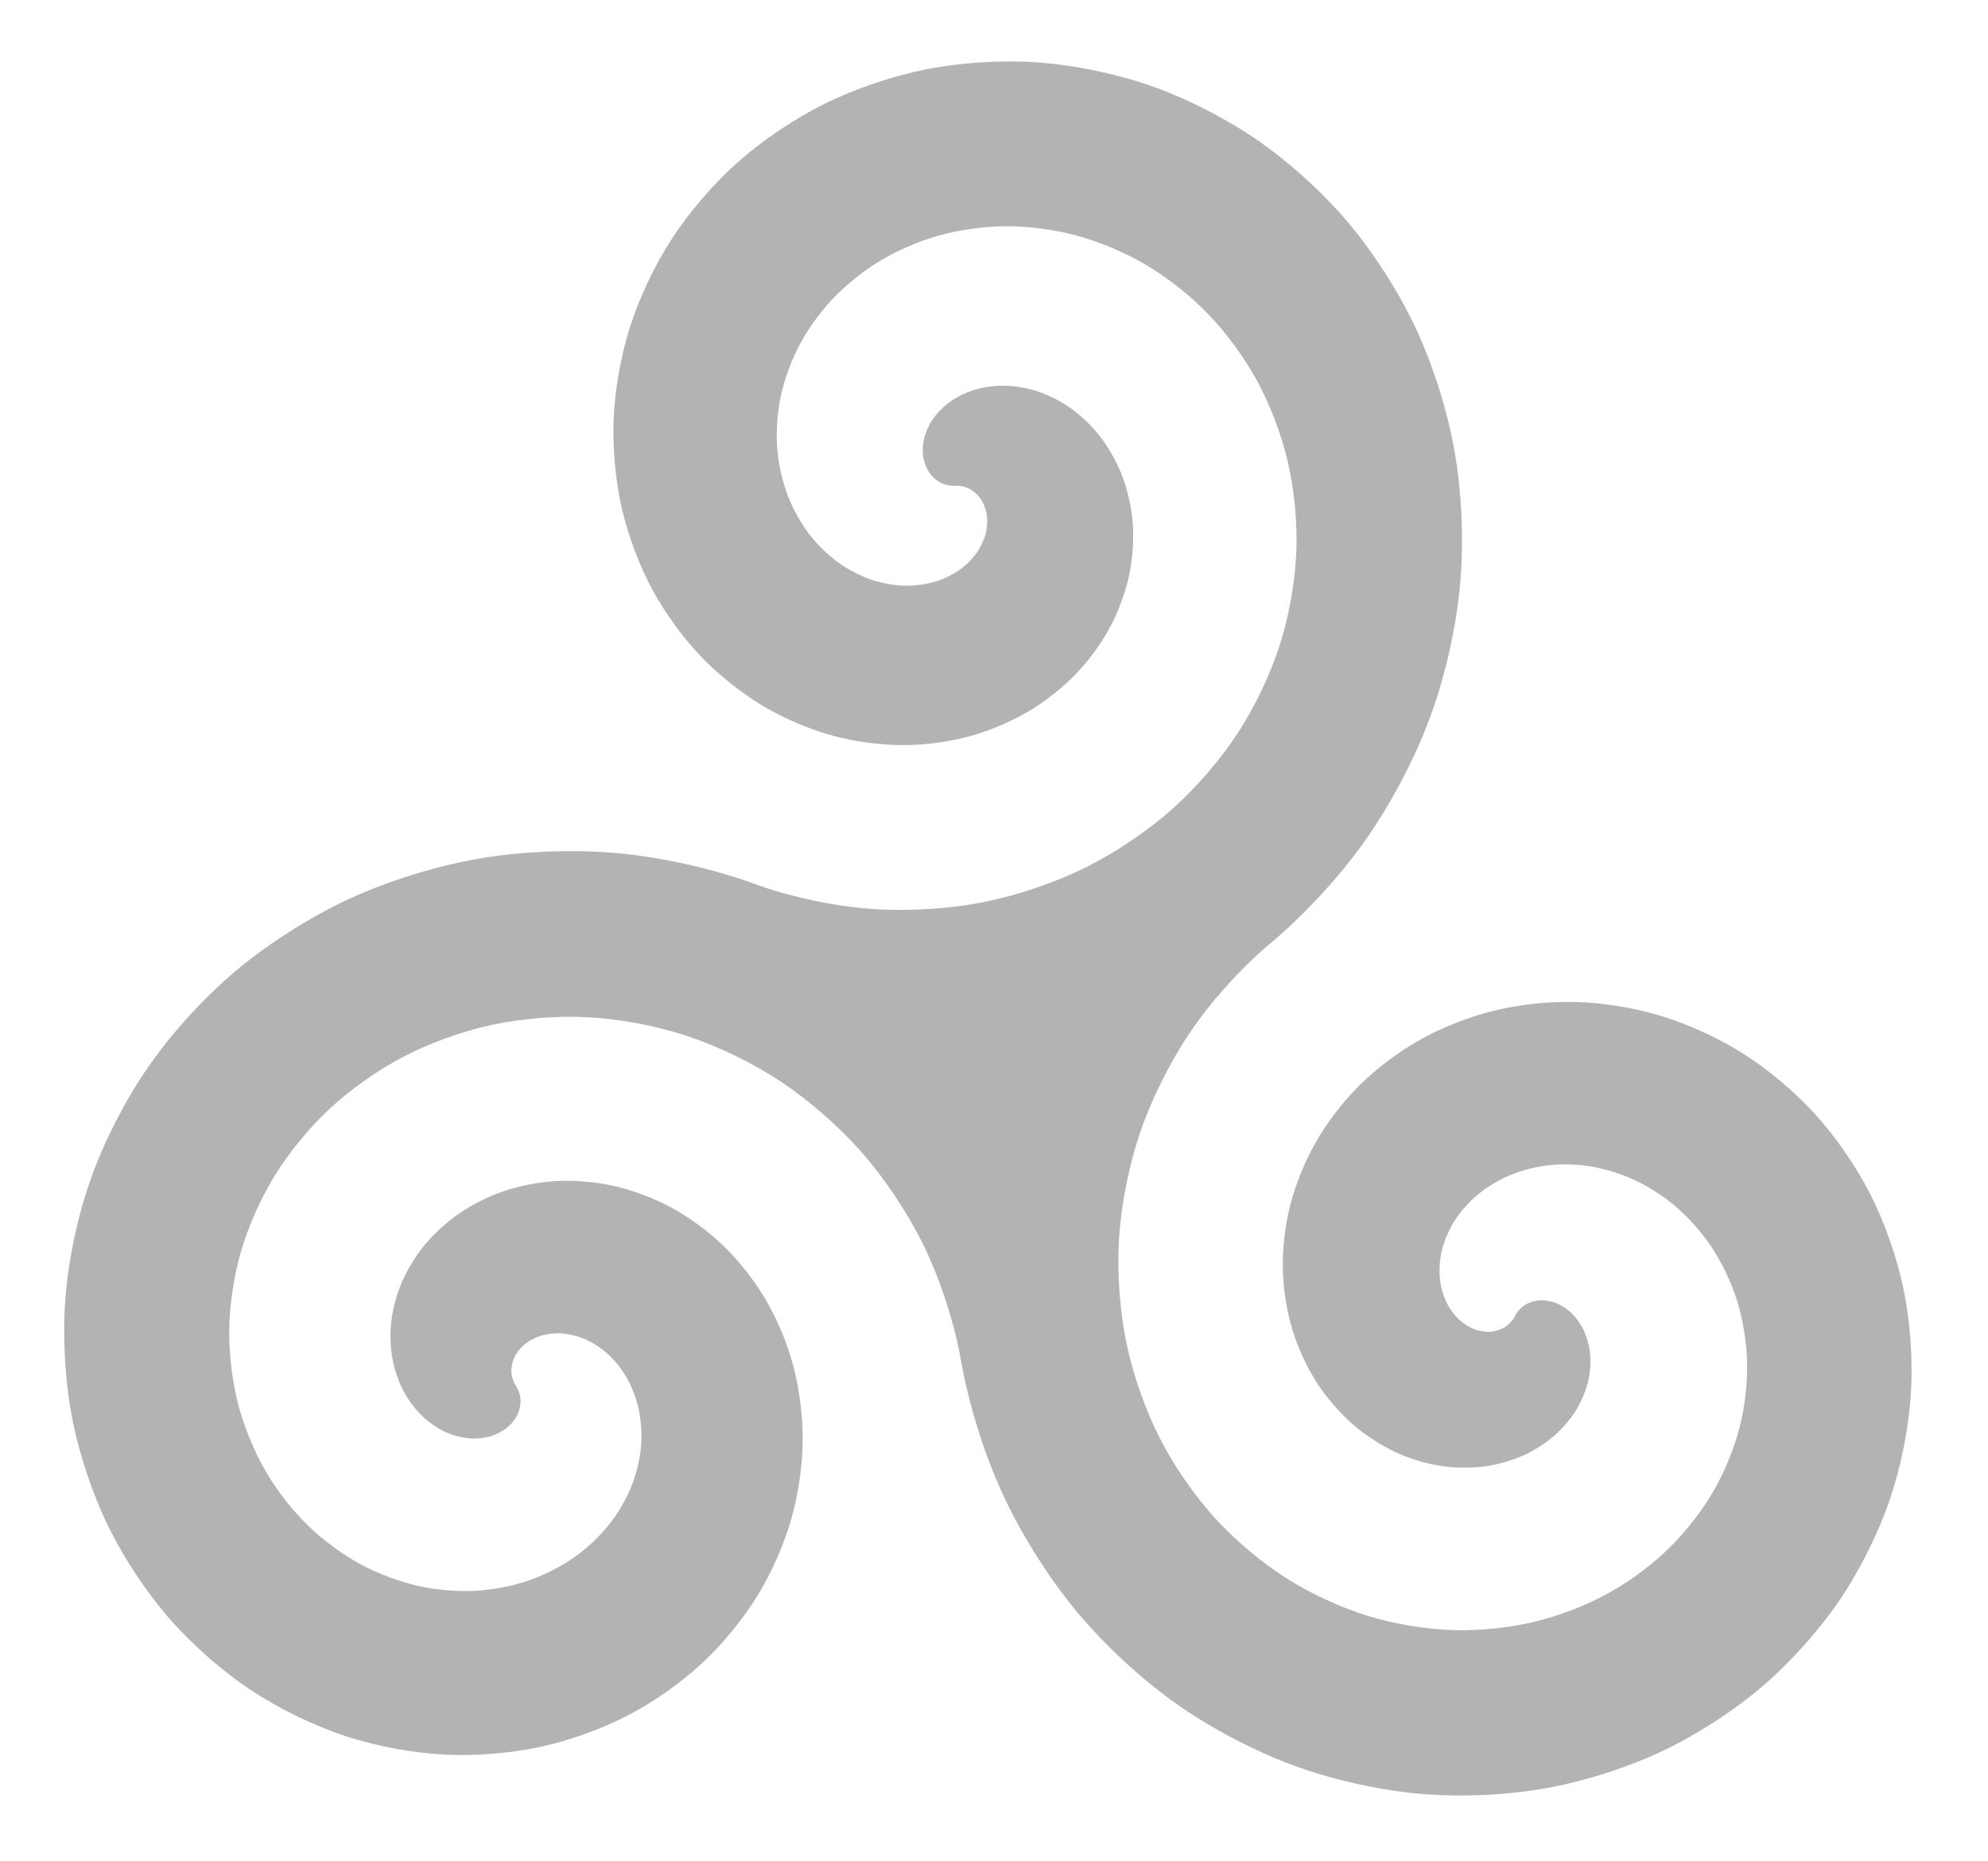 <?xml version="1.0" encoding="UTF-8" standalone="no"?>
<svg
   xmlns:dc="http://purl.org/dc/elements/1.1/"
   xmlns:cc="http://creativecommons.org/ns#"
   xmlns:rdf="http://www.w3.org/1999/02/22-rdf-syntax-ns#"
   xmlns:svg="http://www.w3.org/2000/svg"
   xmlns="http://www.w3.org/2000/svg"
   xmlns:sodipodi="http://sodipodi.sourceforge.net/DTD/sodipodi-0.dtd"
   xmlns:inkscape="http://www.inkscape.org/namespaces/inkscape"
   width="641"
   height="600"
   viewBox="0 0 641 600"
   version="1.1"
   id="svg8"
   sodipodi:docname="triskel.svg"
   inkscape:version="0.92.4 (5da689c313, 2019-01-14)">
  <defs
     id="defs12" />
  <sodipodi:namedview
     pagecolor="#ffffff"
     bordercolor="#666666"
     borderopacity="1"
     objecttolerance="10"
     gridtolerance="10"
     guidetolerance="10"
     inkscape:pageopacity="0"
     inkscape:pageshadow="2"
     inkscape:window-width="1920"
     inkscape:window-height="1023"
     id="namedview10"
     showgrid="false"
     inkscape:zoom="0.39333333"
     inkscape:cx="328.12712"
     inkscape:cy="300"
     inkscape:window-x="0"
     inkscape:window-y="0"
     inkscape:window-maximized="1"
     inkscape:current-layer="svg8" />
  <title
     id="title2">Triple Spiral symbol -- three filled Archimedean spirals (triskelion), less tightly wound</title>
  <g
     transform="translate(7,703.5) scale(0.103,-0.103)"
     id="g6"
     style="fill:#b3b3b3;fill-opacity:1">
    <path
       fill="rgb(0,0,0)"
       stroke="none"
       d="M4674.56,2710.82 C4680.63,2723.27,4691.68,2735.86,4703.12,2743.68 C4715.32,2752.01,4732.07,2757.87,4746.75,2759.51 C4763.1,2761.33,4782.52,2758.74,4798.07,2753.34 C4815.72,2747.21,4834.48,2735.55,4848.3,2722.96 C4864.05,2708.62,4878.8,2688.36,4888.27,2669.27 C4899.01,2647.61,4906.64,2620.32,4909.37,2596.29 C4912.44,2569.23,4910.43,2537.46,4904.59,2510.85 C4898.07,2481.14,4884.77,2448.25,4869.34,2422.03 C4852.26,2393,4827.17,2362.83,4802.14,2340.29 C4774.63,2315.52,4738.51,2292.05,4704.93,2276.46 C4668.29,2259.45,4623.16,2246.38,4583.17,2240.66 C4539.79,2234.45,4488.86,2234.84,4445.51,2241.2 C4398.74,2248.05,4346.17,2263.92,4303.2,2283.62 C4257.08,2304.76,4207.64,2336.83,4169.19,2369.94 C4128.1,2405.33,4086.78,2452.84,4057.02,2498.18 C4025.33,2546.45,3996.88,2607.13,3979.59,2662.22 C3961.24,2720.67,3949.73,2790.82,3947.95,2852.05 C3946.07,2916.82,3954.43,2991.53,3970.13,3054.39 C3986.68,3120.68,4016.41,3194.17,4050.19,3253.57 C4085.73,3316.04,4136.6,3382.11,4187.59,3432.77 C4241.11,3485.93,4311.09,3538.45,4376.87,3575.37 C4445.75,3614.04,4531.04,3647.49,4607.74,3666.4 C4687.9,3686.16,4783.12,3696.14,4865.64,3693.87 C4951.74,3691.51,5050.27,3675.17,5132.66,3650.05 C5218.46,3623.89,5312.89,3580.3,5388.7,3532.35 C5467.54,3482.49,5550.25,3412.8,5613.1,3343.87 C5678.36,3272.29,5742.08,3179.82,5786.13,3093.56 C5831.81,3004.11,5870.27,2894.19,5890.75,2795.86 C5911.97,2694.02,5920.41,2573.71,5914.07,2469.88 C5907.5,2362.46,5883.19,2240.1,5848.61,2138.19 C5812.87,2032.89,5755.4,1917.49,5693.26,1825.27 C5629.11,1730.07,5540.59,1630.71,5453.7,1555.69 C5364.09,1478.32,5249.12,1403.38,5142.36,1352.22 C5032.35,1299.51,4897.8,1256.05,4777.83,1234.01 C4654.31,1211.31,4508.92,1204.41,4383.77,1214.86 C4255.04,1225.6,4108.84,1257.9,3987.41,1301.96 C3862.6,1347.24,3726.24,1418.59,3617.62,1494.95 C3506.05,1573.37,3390.03,1680.72,3302.85,1785.58 C3213.36,1893.22,3127.2,2030.68,3068.95,2157.96 C3009.2,2288.51,2960.72,2447.7,2937.13,2589.32 C2915.61,2702.08,2873.81,2828.42,2823.45,2931.58 C2774.66,3031.51,2703.46,3138.97,2630.12,3222.57 C2559.16,3303.48,2465.35,3385.71,2375.61,3445.11 C2288.85,3502.52,2180.45,3555.36,2081.64,3587.91 C1986.24,3619.33,1871.82,3640.99,1771.51,3646.15 C1674.78,3651.13,1562.84,3642.18,1468.22,3621.45 C1377.11,3601.49,1275.4,3564.71,1192.8,3521.36 C1113.37,3479.69,1028.4,3419.7,962.838,3358.47 C899.891,3299.69,836.477,3222.53,791.384,3149.14 C748.161,3078.8,709.189,2991.35,686.225,2912.05 C664.252,2836.18,650.572,2745.59,649.619,2666.6 C648.709,2591.17,659.198,2504.31,678.483,2431.38 C696.859,2361.89,728.637,2284.81,764.975,2222.79 C799.519,2163.83,848.299,2101.34,897.436,2053.86 C944.028,2008.84,1004.55,1964.24,1061.57,1933.49 C1115.49,1904.41,1182,1879.3,1241.8,1865.97 C1298.15,1853.4,1364.93,1847.69,1422.57,1851 C1476.72,1854.11,1538.52,1866.14,1589.72,1884.03 C1637.62,1900.77,1690.11,1927.55,1731.48,1956.93 C1770.02,1984.29,1810.05,2021.88,1839.37,2058.96 C1866.56,2093.32,1892.36,2137.23,1908.67,2177.9 C1923.7,2215.4,1934.96,2261.02,1938.54,2301.25 C1941.83,2338.13,1939.56,2381.15,1931.87,2417.36 C1924.87,2450.3,1911.28,2487.12,1894.68,2516.43 C1879.69,2542.89,1857.85,2570.86,1835.38,2591.36 C1815.26,2609.72,1788.76,2627.35,1763.78,2638.22 C1741.61,2647.87,1714.16,2654.91,1690.02,2656.43 C1668.76,2657.78,1643.84,2655.14,1623.54,2648.67 C1605.74,2642.99,1586.25,2632.58,1572.12,2620.35 C1559.68,2609.59,1547.72,2594.07,1541.12,2579 C1535.2,2565.47,1531.9,2548.03,1533.02,2533.3 C1534.06,2519.48,1539.44,2503.62,1547.19,2492.13 C1554.94,2480.64,1560.32,2464.78,1561.37,2450.96 C1562.49,2436.23,1559.19,2418.79,1553.27,2405.26 C1546.67,2390.19,1534.71,2374.67,1522.27,2363.9 C1508.14,2351.68,1488.65,2341.26,1470.84,2335.59 C1450.55,2329.12,1425.63,2326.48,1404.36,2327.82 C1380.23,2329.35,1352.78,2336.39,1330.61,2346.04 C1305.63,2356.91,1279.13,2374.54,1259.01,2392.9 C1236.54,2413.4,1214.7,2441.36,1199.71,2467.83 C1183.11,2497.14,1169.52,2533.95,1162.52,2566.9 C1154.82,2603.11,1152.56,2646.13,1155.84,2683 C1159.43,2723.24,1170.68,2768.86,1185.72,2806.35 C1202.03,2847.02,1227.83,2890.93,1255.02,2925.3 C1284.34,2962.37,1324.37,2999.97,1362.91,3027.33 C1404.28,3056.71,1456.77,3083.49,1504.67,3100.23 C1555.87,3118.12,1617.67,3130.14,1671.82,3133.25 C1729.46,3136.56,1796.24,3130.86,1852.59,3118.29 C1912.38,3104.95,1978.9,3079.85,2032.81,3050.77 C2089.84,3020.02,2150.36,2975.42,2196.95,2930.4 C2246.09,2882.91,2294.87,2820.42,2329.41,2761.47 C2365.75,2699.45,2397.53,2622.37,2415.91,2552.88 C2435.19,2479.95,2445.68,2393.09,2444.77,2317.66 C2443.82,2238.67,2430.14,2148.08,2408.16,2072.21 C2385.2,1992.9,2346.23,1905.45,2303,1835.11 C2257.91,1761.73,2194.5,1684.57,2131.55,1625.78 C2065.99,1564.56,1981.02,1504.57,1901.59,1462.89 C1818.99,1419.55,1717.28,1382.77,1626.16,1362.8 C1531.55,1342.07,1419.61,1333.12,1322.87,1338.1 C1222.56,1343.27,1108.15,1364.92,1012.75,1396.35 C913.941,1428.9,805.534,1481.74,718.783,1539.15 C629.041,1598.54,535.229,1680.78,464.264,1761.68 C390.933,1845.28,319.733,1952.75,270.941,2052.68 C220.574,2155.84,178.78,2282.17,157.255,2394.93 C135.057,2511.22,127.642,2648.26,136.719,2766.3 C146.072,2887.92,175.706,3026.18,216.605,3141.1 C258.71,3259.41,325.43,3388.78,397.049,3491.94 C470.719,3598.04,571.787,3708.51,670.66,3791.64 C772.286,3877.09,902.253,3959.51,1022.69,4015.4 C1146.39,4072.8,1297.37,4119.61,1431.78,4142.68 C1569.73,4166.36,1731.86,4172.24,1871.21,4159.05 C2014.15,4145.53,2176.25,4107.92,2310.69,4057.53 C2419.11,4019.79,2549.42,3992.81,2663.94,3984.86 C2774.87,3977.15,2903.54,3985.07,3012.61,4006.78 C3118.15,4027.79,3236.28,4067.91,3332.58,4115.93 C3425.68,4162.36,3525.65,4229.82,3603.24,4299.11 C3678.15,4366.02,3754.11,4454.28,3808.74,4538.57 C3861.42,4619.85,3909.64,4721.27,3939,4813.58 C3967.27,4902.47,3986.26,5008.94,3990.03,5102.14 C3993.65,5191.77,3984.19,5295.35,3963.94,5382.74 C3944.5,5466.65,3909.39,5560.15,3868.39,5635.89 C3829.08,5708.49,3772.83,5785.97,3715.64,5845.51 C3660.91,5902.48,3589.3,5959.62,3521.37,5999.94 C3456.5,6038.44,3376.03,6072.79,3303.24,6092.55 C3233.87,6111.38,3151.22,6122.4,3079.34,6121.94 C3011.01,6121.5,2932.51,6110.5,2866.82,6091.69 C2804.53,6073.85,2735.65,6043.74,2680.5,6009.73 C2628.36,5977.57,2573.36,5932.52,2531.92,5887.41 C2492.85,5844.89,2454.52,5789.91,2428.57,5738.34 C2404.19,5689.89,2383.7,5630.35,2373.6,5577.07 C2364.14,5527.22,2361.09,5468.37,2365.85,5417.85 C2370.27,5370.79,2382.82,5317.33,2400.26,5273.4 C2416.43,5232.67,2441.56,5188.37,2468.62,5153.91 C2493.58,5122.14,2527.46,5089.59,2560.51,5066.37 C2590.8,5045.08,2629.19,5025.54,2664.39,5014.1 C2696.43,5003.69,2735.11,4997.05,2768.79,4996.77 C2799.2,4996.51,2834.34,5001.45,2863.33,5010.66 C2889.29,5018.9,2917.81,5033.04,2939.71,5049.23 C2959.16,5063.61,2978.98,5083.86,2992.37,5104 C3004.16,5121.74,3014.33,5144.64,3018.88,5165.46 C3022.87,5183.71,3023.59,5205.8,3020.07,5224.15 C3016.97,5240.31,3009.51,5258.43,2999.76,5271.67 C2991,5283.57,2977.55,5295.14,2964.23,5301.54 C2951.74,5307.54,2935.31,5310.81,2921.49,5309.85 C2907.66,5308.88,2891.24,5312.15,2878.75,5318.16 C2865.43,5324.56,2851.98,5336.13,2843.22,5348.02 C2833.46,5361.27,2826,5379.39,2822.9,5395.55 C2819.39,5413.9,2820.11,5435.98,2824.1,5454.24 C2828.64,5475.05,2838.81,5497.95,2850.61,5515.7 C2864,5535.83,2883.82,5556.08,2903.26,5570.46 C2925.16,5586.66,2953.68,5600.79,2979.64,5609.04 C3008.63,5618.25,3043.77,5623.18,3074.19,5622.93 C3107.87,5622.65,3146.55,5616.01,3178.58,5605.6 C3213.79,5594.16,3252.18,5574.61,3282.46,5553.33 C3315.52,5530.1,3349.4,5497.55,3374.35,5465.78 C3401.42,5431.32,3426.54,5387.02,3442.71,5346.3 C3460.16,5302.36,3472.7,5248.9,3477.13,5201.84 C3481.88,5151.32,3478.83,5092.48,3469.38,5042.62 C3459.27,4989.34,3438.79,4929.8,3414.41,4881.36 C3388.45,4829.78,3350.12,4774.81,3311.06,4732.29 C3269.61,4687.17,3214.62,4642.12,3162.48,4609.97 C3107.33,4575.96,3038.45,4545.84,2976.16,4528.01 C2910.47,4509.19,2831.96,4498.19,2763.63,4497.76 C2691.76,4497.3,2609.11,4508.32,2539.74,4527.15 C2466.94,4546.91,2386.47,4581.26,2321.6,4619.76 C2253.67,4660.08,2182.06,4717.22,2127.34,4774.19 C2070.14,4833.73,2013.89,4911.2,1974.59,4983.81 C1933.59,5059.55,1898.47,5153.05,1879.03,5236.95 C1858.79,5324.34,1849.33,5427.92,1852.95,5517.55 C1856.71,5610.76,1875.71,5717.23,1903.98,5806.12 C1933.33,5898.42,1981.55,5999.85,2034.23,6081.13 C2088.86,6165.42,2164.82,6253.68,2239.74,6320.58 C2317.33,6389.88,2417.3,6457.34,2510.39,6503.76 C2606.7,6551.79,2724.82,6591.91,2830.37,6612.92 C2939.43,6634.62,3068.1,6642.55,3179.04,6634.84 C3293.56,6626.88,3423.87,6599.91,3532.28,6562.17 C3644.09,6523.25,3766.48,6461.15,3864.16,6394.27 C3964.82,6325.36,4069.73,6230.57,4148.81,6137.69 C4230.22,6042.07,4308.89,5919.6,4362.42,5806 C4417.48,5689.15,4462.61,5546.38,4485.17,5419.19 C4508.35,5288.46,4514.75,5134.69,4502.93,5002.45 C4490.79,4866.61,4455.84,4712.46,4408.62,4584.53 C4360.15,4453.21,4284.18,4309.87,4203.08,4195.78 C4119.9,4078.75,4006.27,3957.18,3895.42,3865.94 C3808.52,3790.92,3720.01,3691.56,3655.86,3596.36 C3593.71,3504.14,3536.24,3388.74,3500.51,3283.44 C3465.93,3181.53,3441.61,3059.17,3435.05,2951.75 C3428.7,2847.92,3437.14,2727.61,3458.36,2625.77 C3478.85,2527.44,3517.3,2417.52,3562.98,2328.07 C3607.03,2241.81,3670.76,2149.34,3736.02,2077.76 C3798.87,2008.83,3881.58,1939.14,3960.41,1889.28 C4036.22,1841.33,4130.66,1797.74,4216.46,1771.58 C4298.84,1746.46,4397.37,1730.12,4483.47,1727.76 C4566,1725.49,4661.22,1735.47,4741.38,1755.23 C4818.08,1774.14,4903.37,1807.59,4972.25,1846.26 C5038.03,1883.18,5108.01,1935.7,5161.52,1988.86 C5212.51,2039.52,5263.38,2105.59,5298.92,2168.06 C5332.71,2227.46,5362.43,2300.95,5378.99,2367.24 C5394.68,2430.1,5403.05,2504.81,5401.17,2569.58 C5399.39,2630.81,5387.87,2700.96,5369.53,2759.41 C5352.23,2814.5,5323.79,2875.19,5292.1,2923.45 C5262.33,2968.79,5221.02,3016.3,5179.92,3051.69 C5141.48,3084.8,5092.04,3116.87,5045.91,3138.01 C5002.95,3157.71,4950.37,3173.58,4903.61,3180.43 C4860.25,3186.79,4809.32,3187.18,4765.95,3180.97 C4725.96,3175.25,4680.83,3162.18,4644.18,3145.17 C4610.61,3129.58,4574.49,3106.11,4546.98,3081.34 C4521.94,3058.8,4496.86,3028.63,4479.77,2999.6 C4464.34,2973.38,4451.05,2940.49,4444.53,2910.78 C4438.69,2884.17,4436.67,2852.4,4439.75,2825.34 C4442.48,2801.31,4450.1,2774.02,4460.85,2752.36 C4470.31,2733.27,4485.06,2713.01,4500.82,2698.67 C4514.63,2686.08,4533.4,2674.42,4551.05,2668.29 C4566.59,2662.89,4586.01,2660.3,4602.36,2662.12 C4617.05,2663.76,4633.79,2669.62,4645.99,2677.95 C4657.44,2685.77,4668.48,2698.36,4674.56,2710.82Z"
       id="path4"
       style="fill:#b3b3b3;fill-opacity:1" />
  </g>
</svg>
